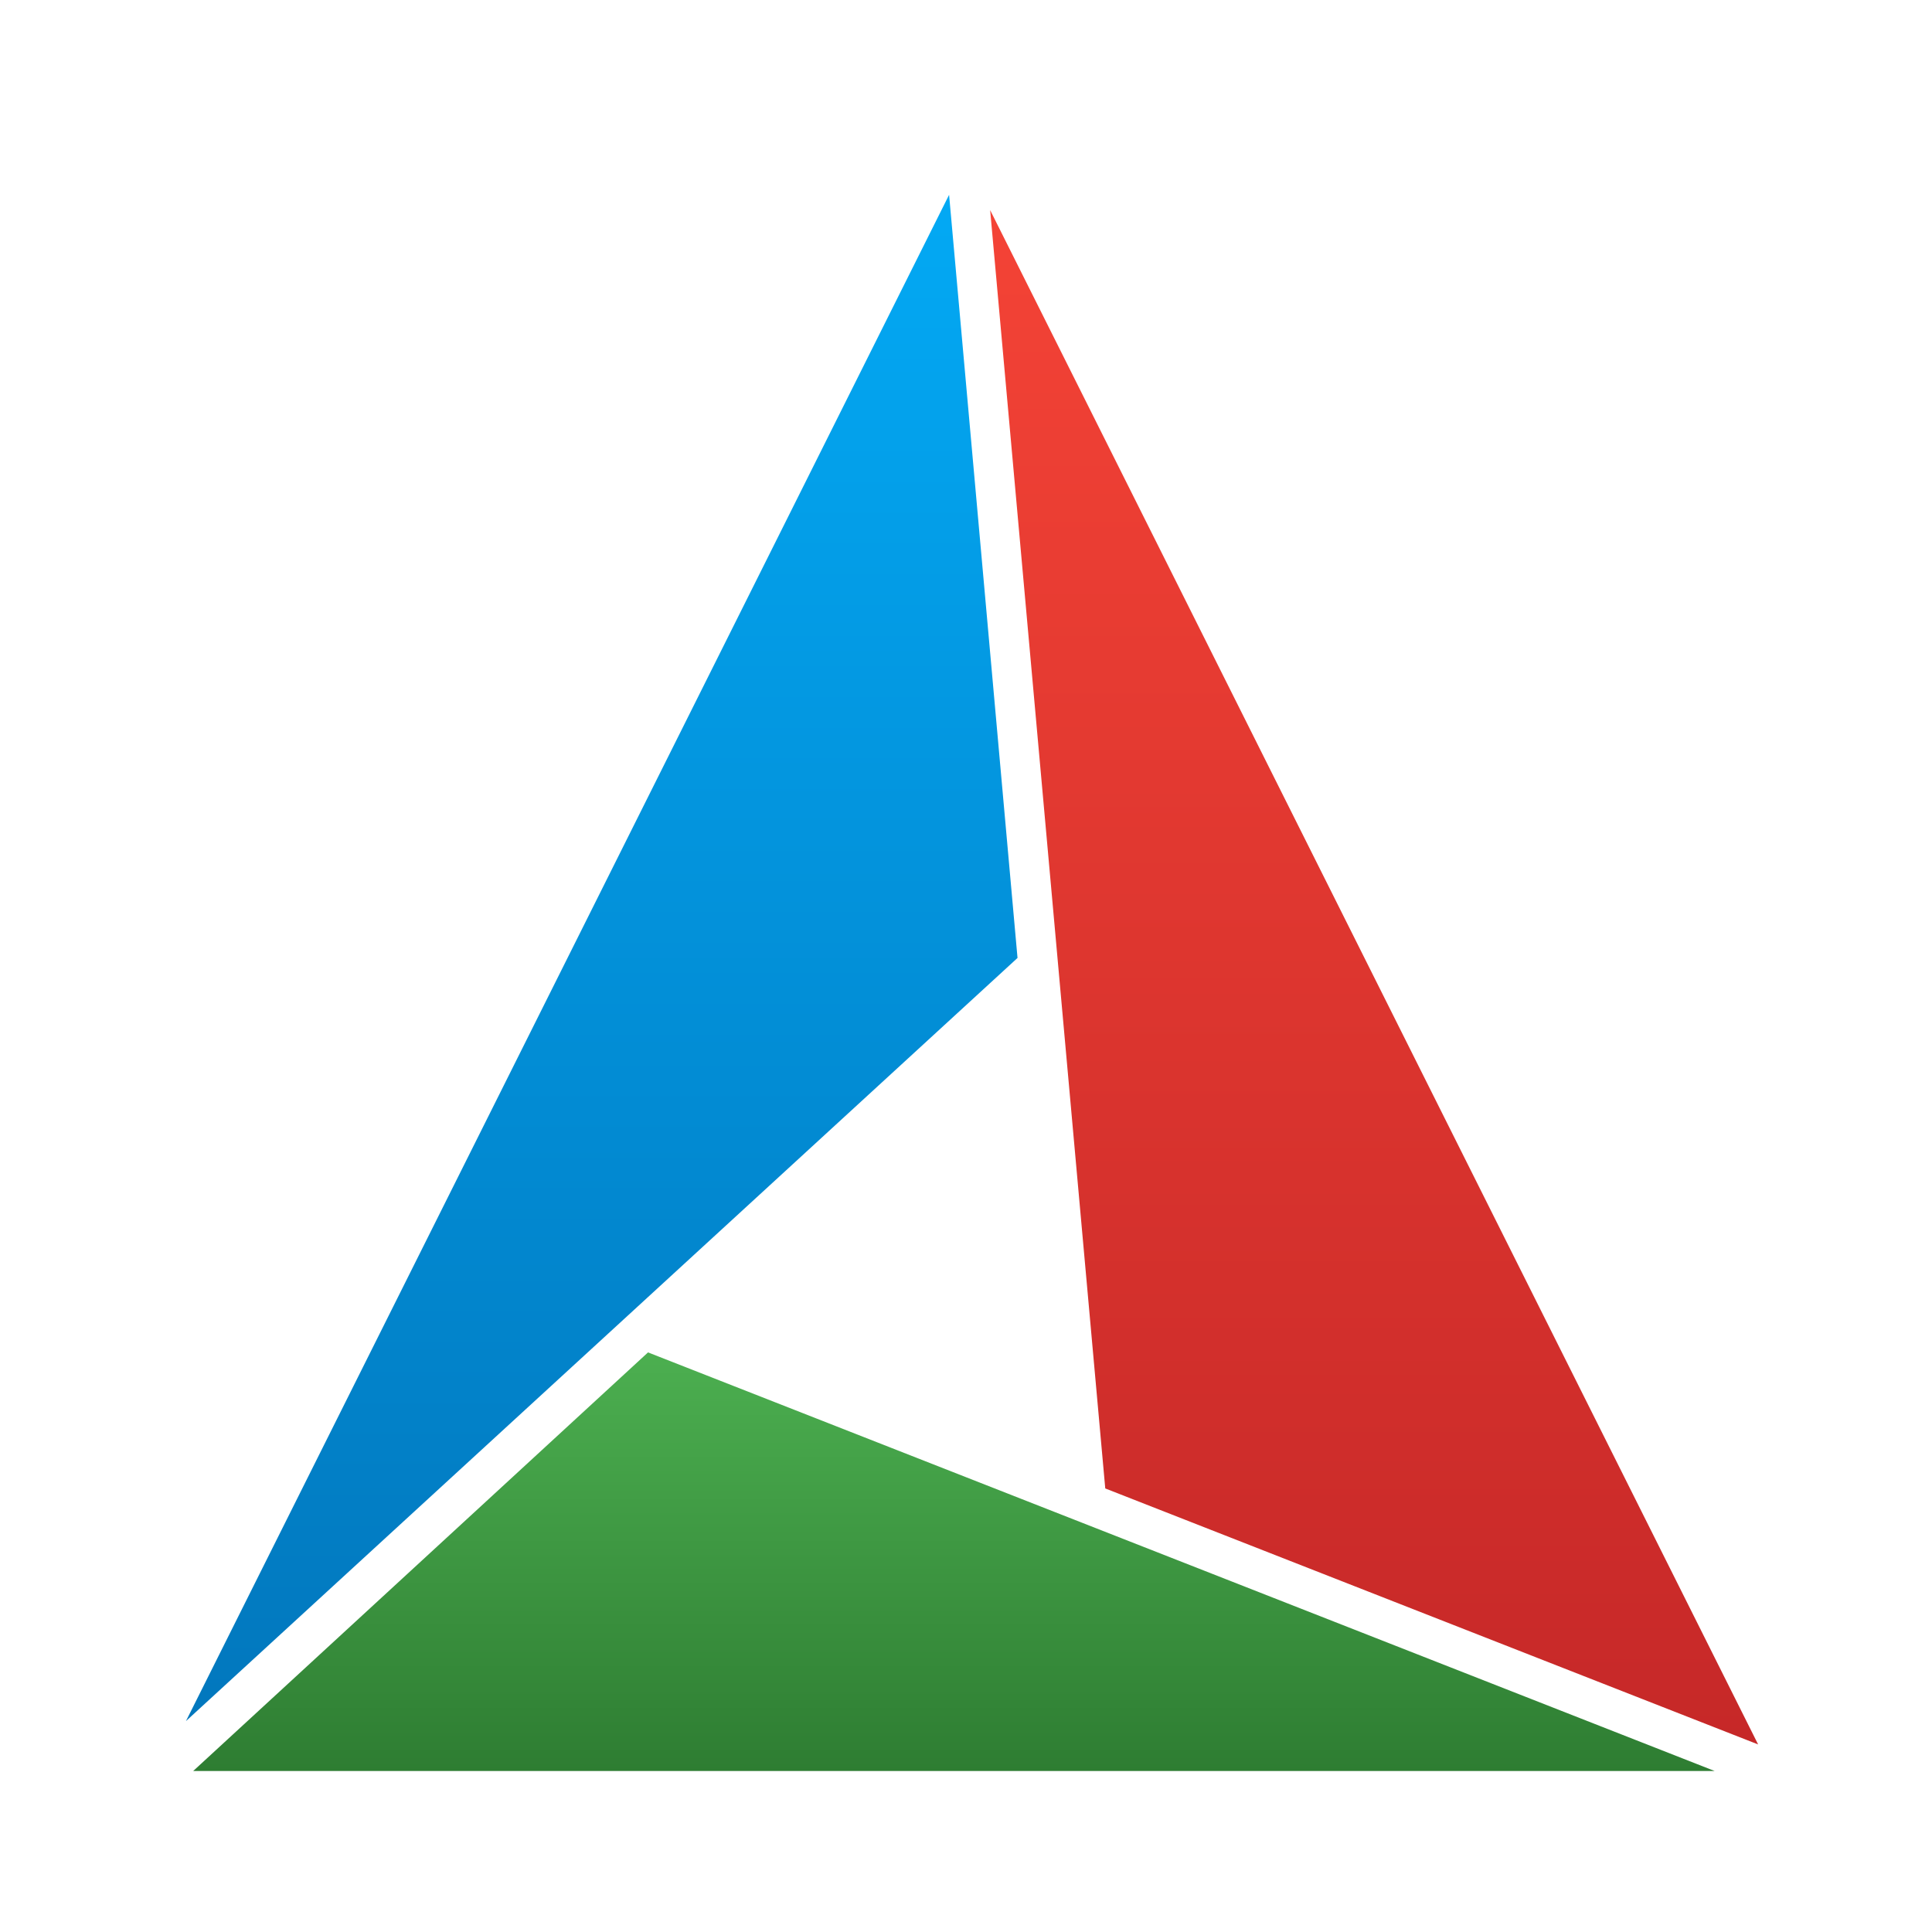 <svg xmlns="http://www.w3.org/2000/svg" viewBox="0 0 24 24">
  <defs>
    <linearGradient id="red" x1="0%" y1="0%" x2="0%" y2="100%">
      <stop offset="0%" style="stop-color:#F44336;"/> <!-- Red 500 -->
      <stop offset="100%" style="stop-color:#C62828"/> <!-- Red 800 -->
    </linearGradient>
    <linearGradient id="green" x1="0%" y1="0%" x2="0%" y2="100%">
      <stop offset="0%" style="stop-color:#4CAF50;"/> <!-- Green 500 -->
      <stop offset="100%" style="stop-color:#2E7D32"/> <!-- Green 800 -->
    </linearGradient>
    <linearGradient id="blue" x1="0%" y1="0%" x2="0%" y2="100%">
      <stop offset="0%" style="stop-color:#03A9F4;"/> <!-- Blue 500 -->
      <stop offset="100%" style="stop-color:#0277BD"/> <!-- Blue 800 -->
    </linearGradient>
  </defs>
  <!--
    Outer triangle: 12,2 2,22 22,22
    Inner trianlge: 12.9,12 8,16.5 13.5,18.66
  -->
  <path style="fill:url(#green)" d="M 2.4,22 21.3,22 8.05,16.8"/>
  <path style="fill:url(#blue)" d="M 11.79,2.42 2.31,21.38 12.64,11.90"/>
  <path style="fill:url(#red)" d="M 12.3,2.61 21.84,21.67 13.73,18.49"/>
</svg>
